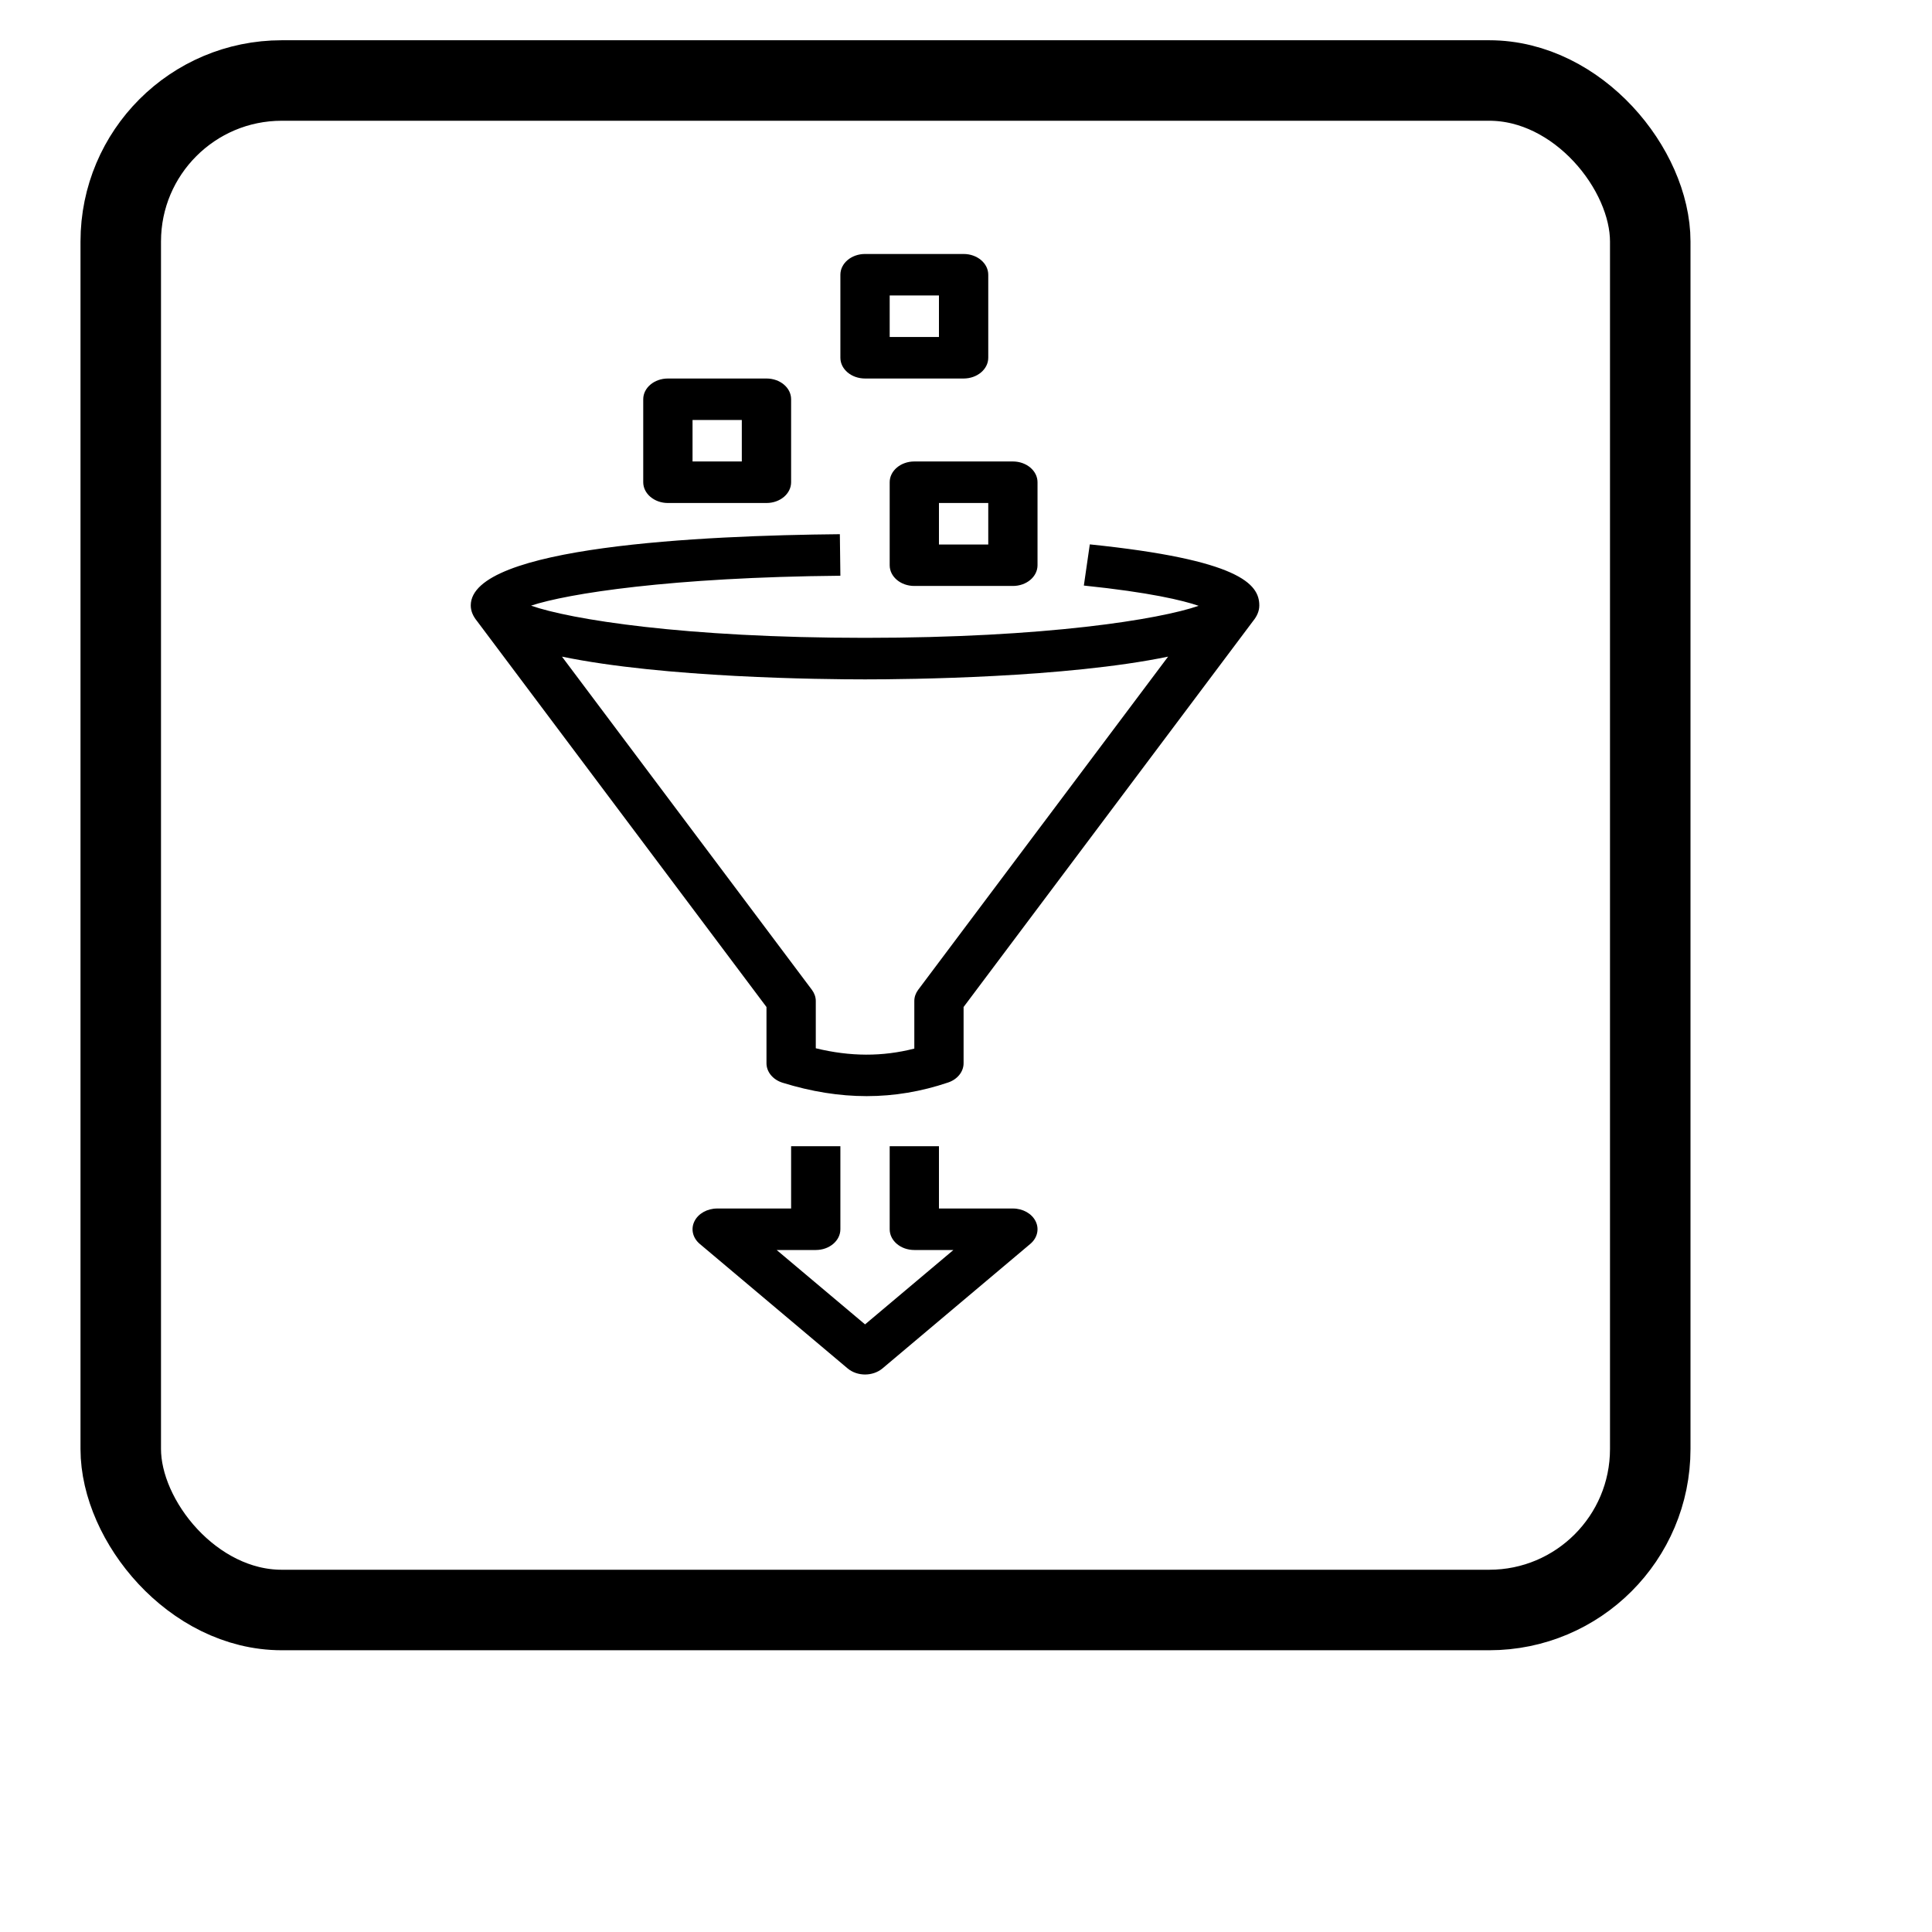 <?xml version="1.0" encoding="utf-8"?>
<svg viewBox="528.97 250.201 48 48" xmlns="http://www.w3.org/2000/svg">
  <rect x="531.97" y="252.201" width="38" height="38" rx="4" fill="transparent" stroke="currentColor" stroke-width="2" style="transform-origin: 550.97px 271.201px;"/>
  <g fill="none" fill-rule="evenodd" transform="matrix(1, 0, 0, 1, 510.179, 229.718)"/>
  <g id="Icon-Architecture/64/Arch_AWS-Glue_64" stroke="currentColor" stroke-width="1" fill="transparent" fill-rule="evenodd" transform="matrix(1, 0, 0, 1, 505.96, 224.739)">
    <g id="Icon-Architecture-BG/64/Analytics" fill="transparent"/>
  </g>
  <path d="M 546.176 261.666 L 547.4 261.666 L 547.4 260.635 L 546.176 260.635 L 546.176 261.666 Z M 544.951 262.182 L 544.951 260.12 C 544.951 259.835 545.226 259.605 545.564 259.605 L 548.013 259.605 C 548.352 259.605 548.625 259.835 548.625 260.12 L 548.625 262.182 C 548.625 262.466 548.352 262.698 548.013 262.698 L 545.564 262.698 C 545.226 262.698 544.951 262.466 544.951 262.182 Z M 551.074 258.574 L 552.298 258.574 L 552.298 257.542 L 551.074 257.542 L 551.074 258.574 Z M 549.849 259.089 L 549.849 257.027 C 549.849 256.742 550.123 256.511 550.462 256.511 L 552.91 256.511 C 553.249 256.511 553.523 256.742 553.523 257.027 L 553.523 259.089 C 553.523 259.374 553.249 259.605 552.91 259.605 L 550.462 259.605 C 550.123 259.605 549.849 259.374 549.849 259.089 Z M 552.298 263.729 L 553.523 263.729 L 553.523 262.698 L 552.298 262.698 L 552.298 263.729 Z M 551.686 261.666 L 554.135 261.666 C 554.473 261.666 554.747 261.898 554.747 262.182 L 554.747 264.244 C 554.747 264.529 554.473 264.759 554.135 264.759 L 551.686 264.759 C 551.347 264.759 551.074 264.529 551.074 264.244 L 551.074 262.182 C 551.074 261.898 551.347 261.666 551.686 261.666 Z M 550.462 267.08 C 549.384 267.08 545.475 267.041 542.932 266.515 L 549.143 274.795 C 549.204 274.878 549.238 274.973 549.238 275.07 L 549.238 276.245 C 550.097 276.454 550.891 276.456 551.686 276.253 L 551.686 275.07 C 551.686 274.973 551.719 274.878 551.78 274.795 L 557.991 266.515 C 555.449 267.041 551.539 267.08 550.462 267.08 Z M 540.822 265.632 C 540.724 265.512 540.666 265.384 540.666 265.243 C 540.666 263.776 546.411 263.505 549.836 263.473 L 549.849 264.505 C 545.642 264.543 543.071 264.947 542.164 265.248 C 543.126 265.587 545.958 266.048 550.462 266.048 C 554.954 266.048 557.782 265.589 558.75 265.252 C 558.355 265.117 557.536 264.918 555.898 264.749 L 556.046 263.726 C 559.757 264.108 560.257 264.707 560.257 265.243 C 560.257 265.384 560.199 265.512 560.101 265.632 L 552.91 275.22 L 552.91 276.617 C 552.91 276.827 552.758 277.017 552.527 277.095 C 551.858 277.321 551.188 277.434 550.502 277.434 C 549.822 277.434 549.129 277.323 548.413 277.101 C 548.173 277.026 548.013 276.833 548.013 276.617 L 548.013 275.22 L 540.822 265.632 Z M 554.7 280.544 C 554.795 280.736 554.743 280.958 554.567 281.106 L 550.895 284.199 C 550.775 284.299 550.618 284.35 550.462 284.35 C 550.305 284.35 550.148 284.299 550.029 284.199 L 546.356 281.106 C 546.18 280.958 546.128 280.736 546.223 280.544 C 546.317 280.352 546.541 280.226 546.789 280.226 L 548.625 280.226 L 548.625 278.679 L 549.849 278.679 L 549.849 280.741 C 549.849 281.026 549.576 281.257 549.238 281.257 L 548.266 281.257 L 550.462 283.105 L 552.657 281.257 L 551.686 281.257 C 551.347 281.257 551.074 281.026 551.074 280.741 L 551.074 278.679 L 552.298 278.679 L 552.298 280.226 L 554.135 280.226 C 554.382 280.226 554.606 280.352 554.7 280.544 Z" id="AWS-Glue_Icon_64_Squid" fill="currentColor" style="" transform="matrix(1, 0, 0, 1, 0, 2.842170943040401e-14)"/>
</svg>
